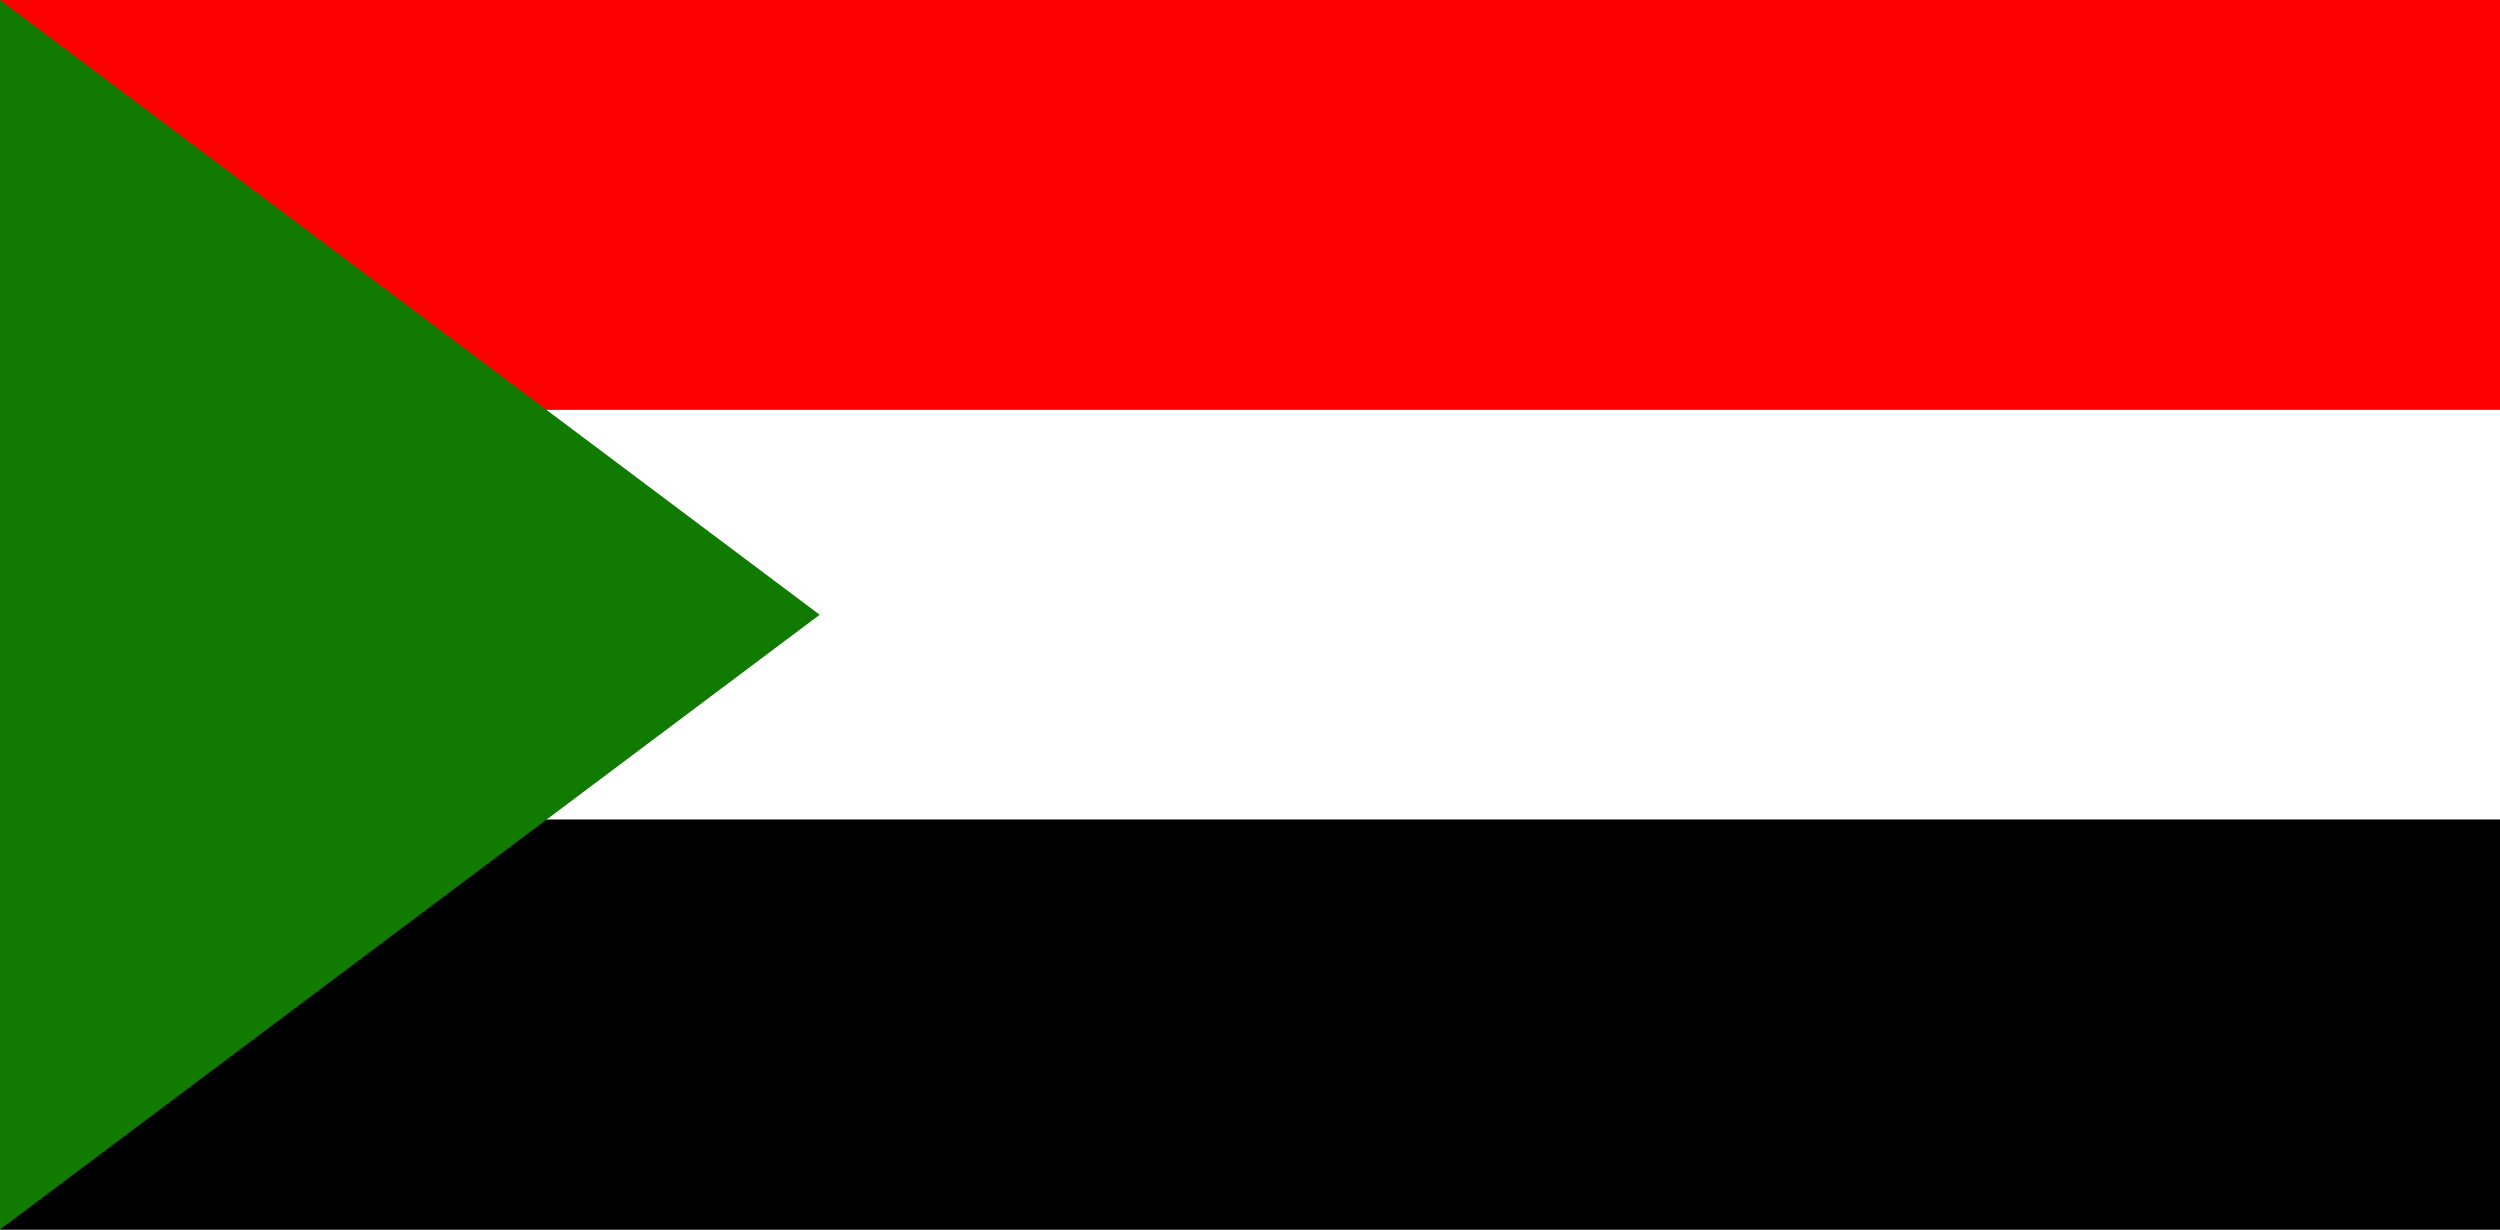 <?xml version="1.0" encoding="UTF-8" standalone="no"?>
<svg width="122px" height="60px" viewBox="0 0 122 60" version="1.1" xmlns="http://www.w3.org/2000/svg" xmlns:xlink="http://www.w3.org/1999/xlink">
    <rect x="0" y="0" width="122" height="60" fill="#333333" stroke="none"/>
    <!-- Generator: Sketch 3.8.2 (29753) - http://www.bohemiancoding.com/sketch -->
    <title>sd</title>
    <desc>Created with Sketch.</desc>
    <defs></defs>
    <g id="Page-1" stroke="none" stroke-width="1" fill="none" fill-rule="evenodd">
        <g id="sd">
            <g>
                <rect id="Rectangle-54" fill="#FF0000" x="0" y="0" width="122" height="20"></rect>
                <rect id="Rectangle-54-Copy" fill="#FFFFFF" x="0" y="20" width="122" height="20"></rect>
                <rect id="Rectangle-54" fill="#000000" x="0" y="40" width="122" height="20"></rect>
                <polygon id="Rectangle-56" fill="#107B00" points="0 0 40 30 0 60"></polygon>
            </g>
        </g>
    </g>
</svg>